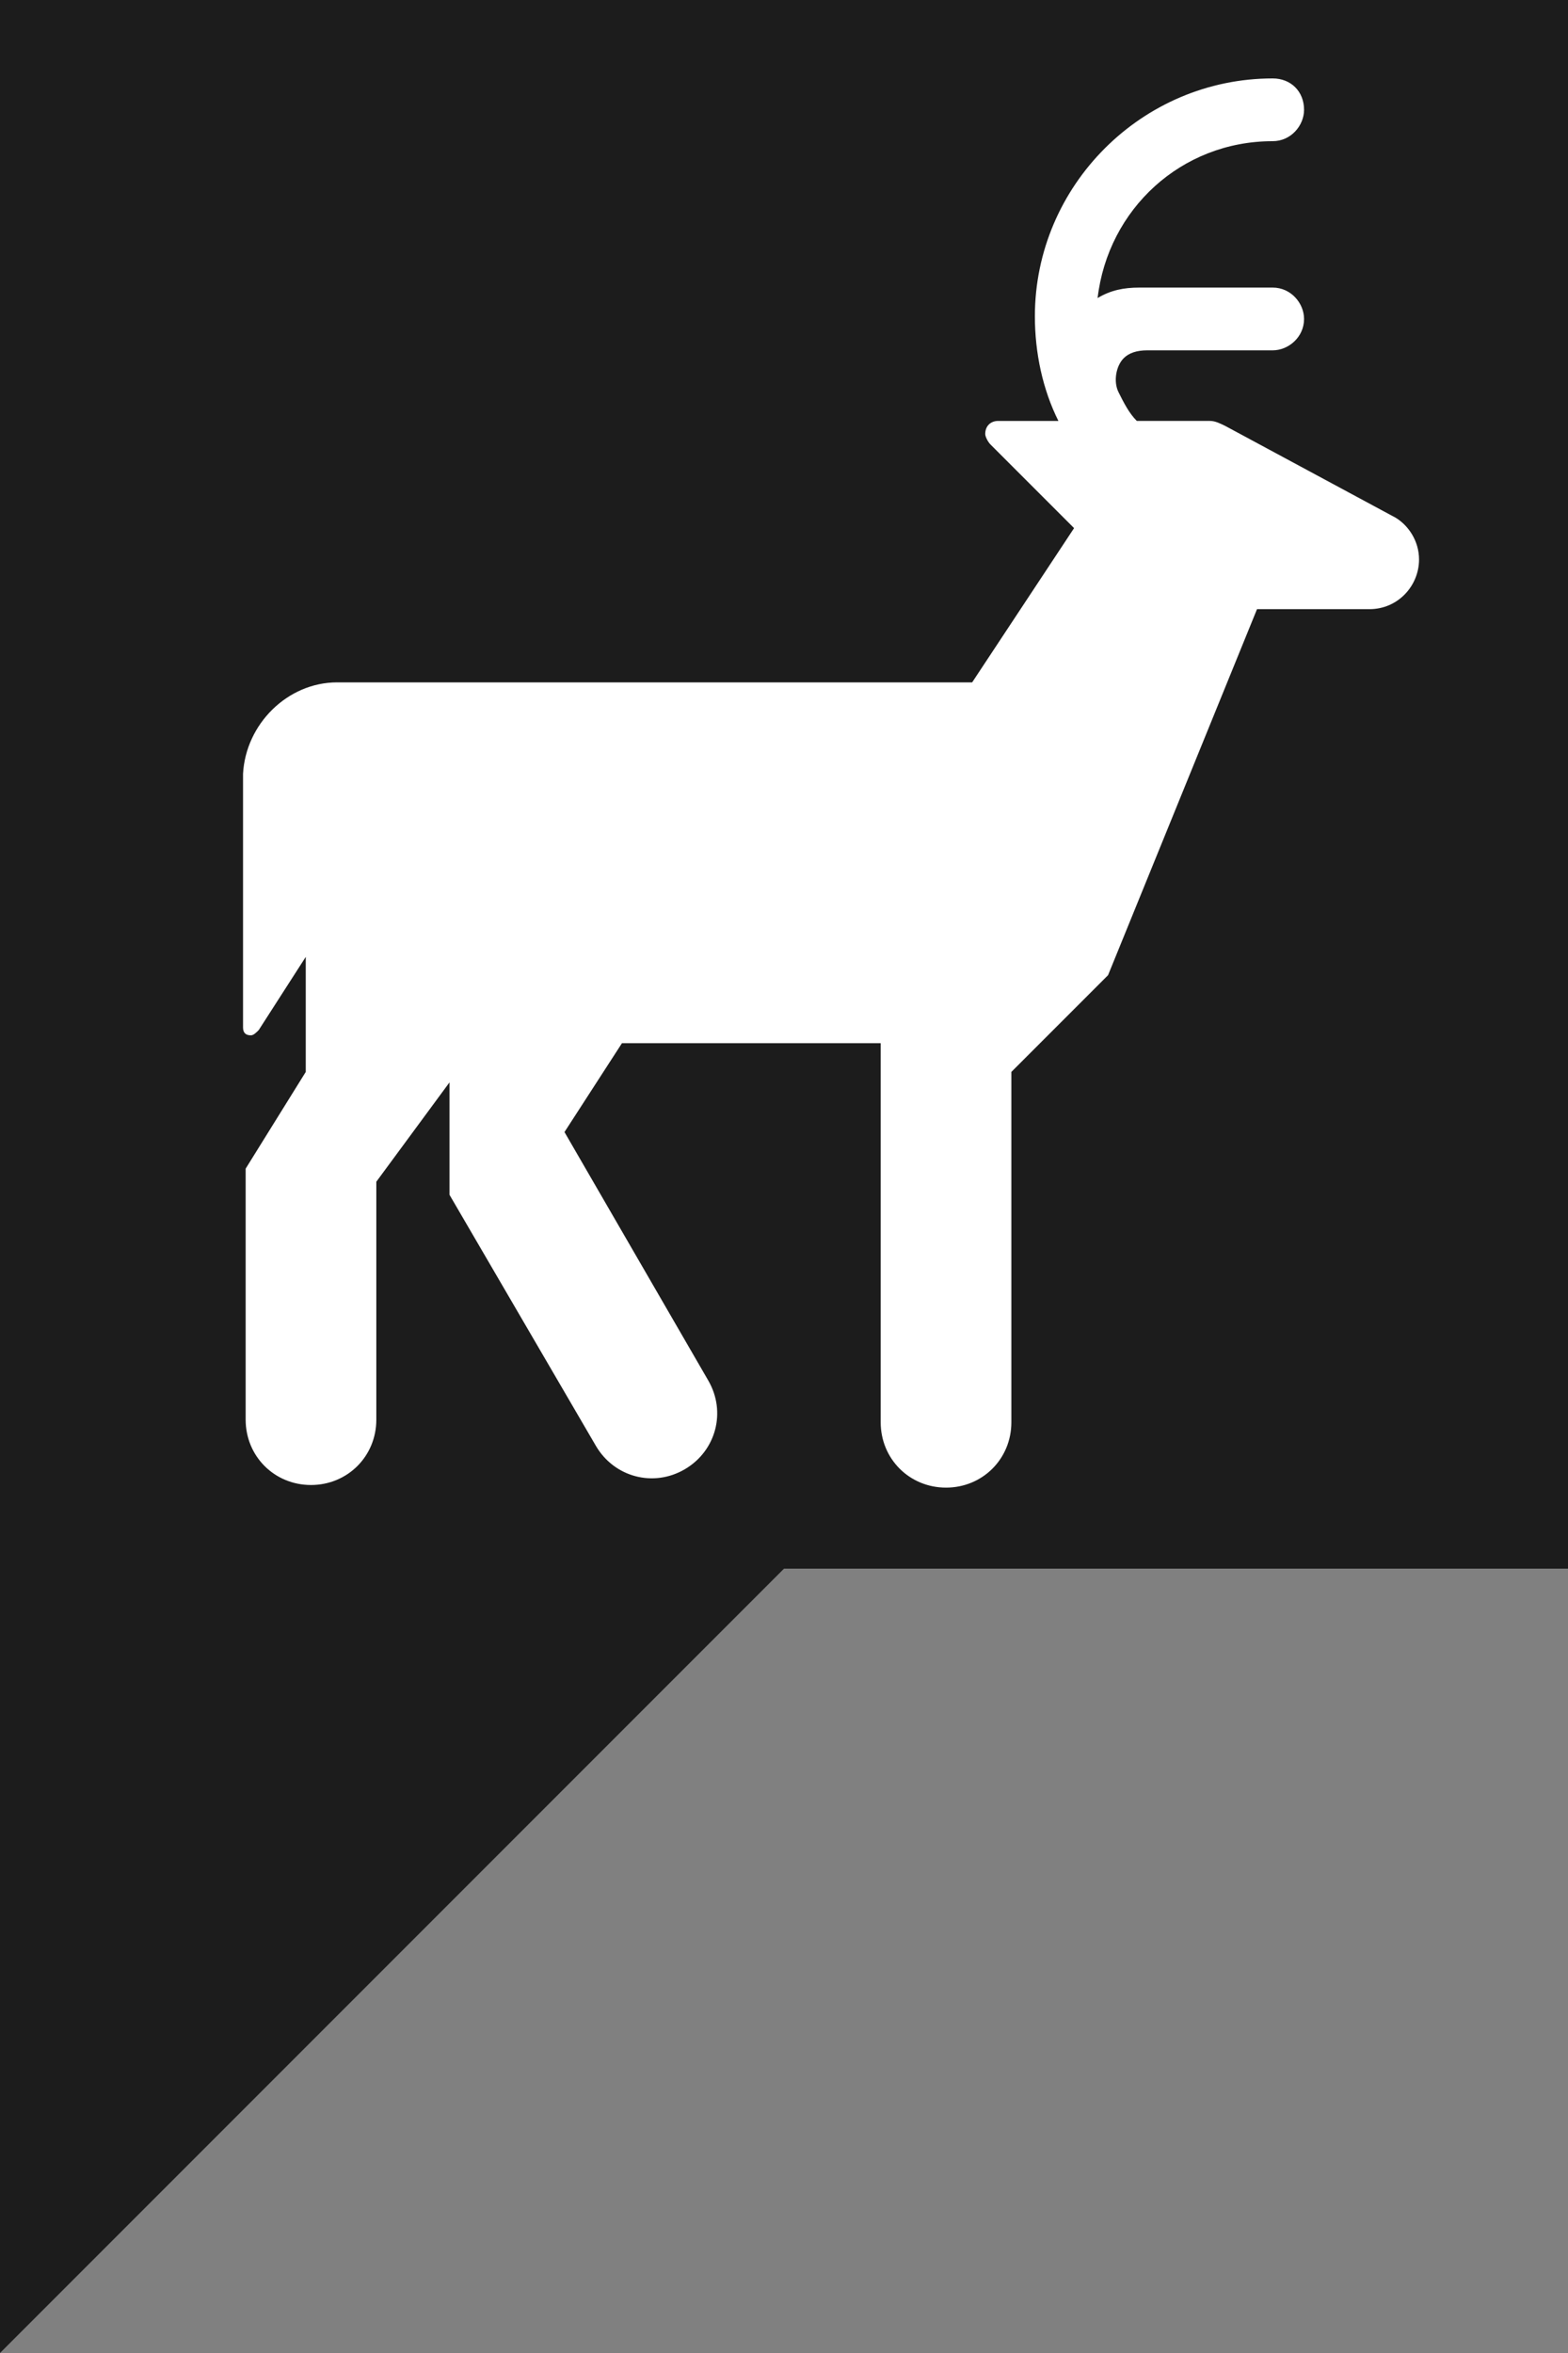 <?xml version="1.0" encoding="utf-8"?>
<!-- Generator: Adobe Illustrator 21.0.2, SVG Export Plug-In . SVG Version: 6.00 Build 0)  -->
<svg version="1.1" id="Layer_1" xmlns="http://www.w3.org/2000/svg" xmlns:xlink="http://www.w3.org/1999/xlink" x="0px" y="0px"
	 viewBox="0 0 60 90" style="enable-background:new 0 0 60 90;" xml:space="preserve">
<rect x="0" y="0" width="60" height="90" fill="#808080" stroke="none"/>
<style type="text/css">
	.st0{fill:#1C1C1C;}
	.st1{fill:#FFFFFF;}
</style>
<polygon class="st0" points="0,90 30,60 60,60 60,0 0,0 "/>
<path id="path6400_4_" class="st1" d="M43.6,11c-0.6,0-1.1,0.1-1.6,0.4c0.4-3.4,3.2-6,6.7-6c0.7,0,1.2-0.6,1.2-1.2
	c0-0.7-0.5-1.2-1.2-1.2c-5,0-9.1,4.1-9.1,9.1c0,1.4,0.3,2.8,0.9,4l-2.3,0c-0.3,0-0.5,0.2-0.5,0.5c0,0.1,0.1,0.3,0.2,0.4l3.2,3.2
	l-3.9,5.9H12.9c-1.9,0-3.5,1.6-3.6,3.5v9.7c0,0.2,0.1,0.3,0.3,0.3c0.1,0,0.2-0.1,0.3-0.2l1.8-2.8V41l-2.3,3.7l0,9.6
	c0,1.4,1.1,2.5,2.5,2.5c1.4,0,2.5-1.1,2.5-2.5v-9.1l2.8-3.8v4.3l5.6,9.6c0.7,1.2,2.2,1.6,3.4,0.9c1.2-0.7,1.6-2.2,0.9-3.4l-5.5-9.5
	l2.2-3.4h9.9v14.5c0,1.4,1.1,2.5,2.5,2.5c1.4,0,2.5-1.1,2.5-2.5V41l3.7-3.7l5.7-14h4.3c1.1,0,1.9-0.9,1.9-1.9c0-0.7-0.4-1.3-0.9-1.6
	l-6.5-3.5c-0.2-0.1-0.4-0.2-0.6-0.2l-2.8,0c-0.3-0.3-0.5-0.7-0.7-1.1c-0.2-0.4-0.1-1,0.2-1.3c0.2-0.2,0.5-0.3,0.9-0.3h4.8
	c0.6,0,1.2-0.5,1.2-1.2c0-0.6-0.5-1.2-1.2-1.2H43.6"/>
</svg>
